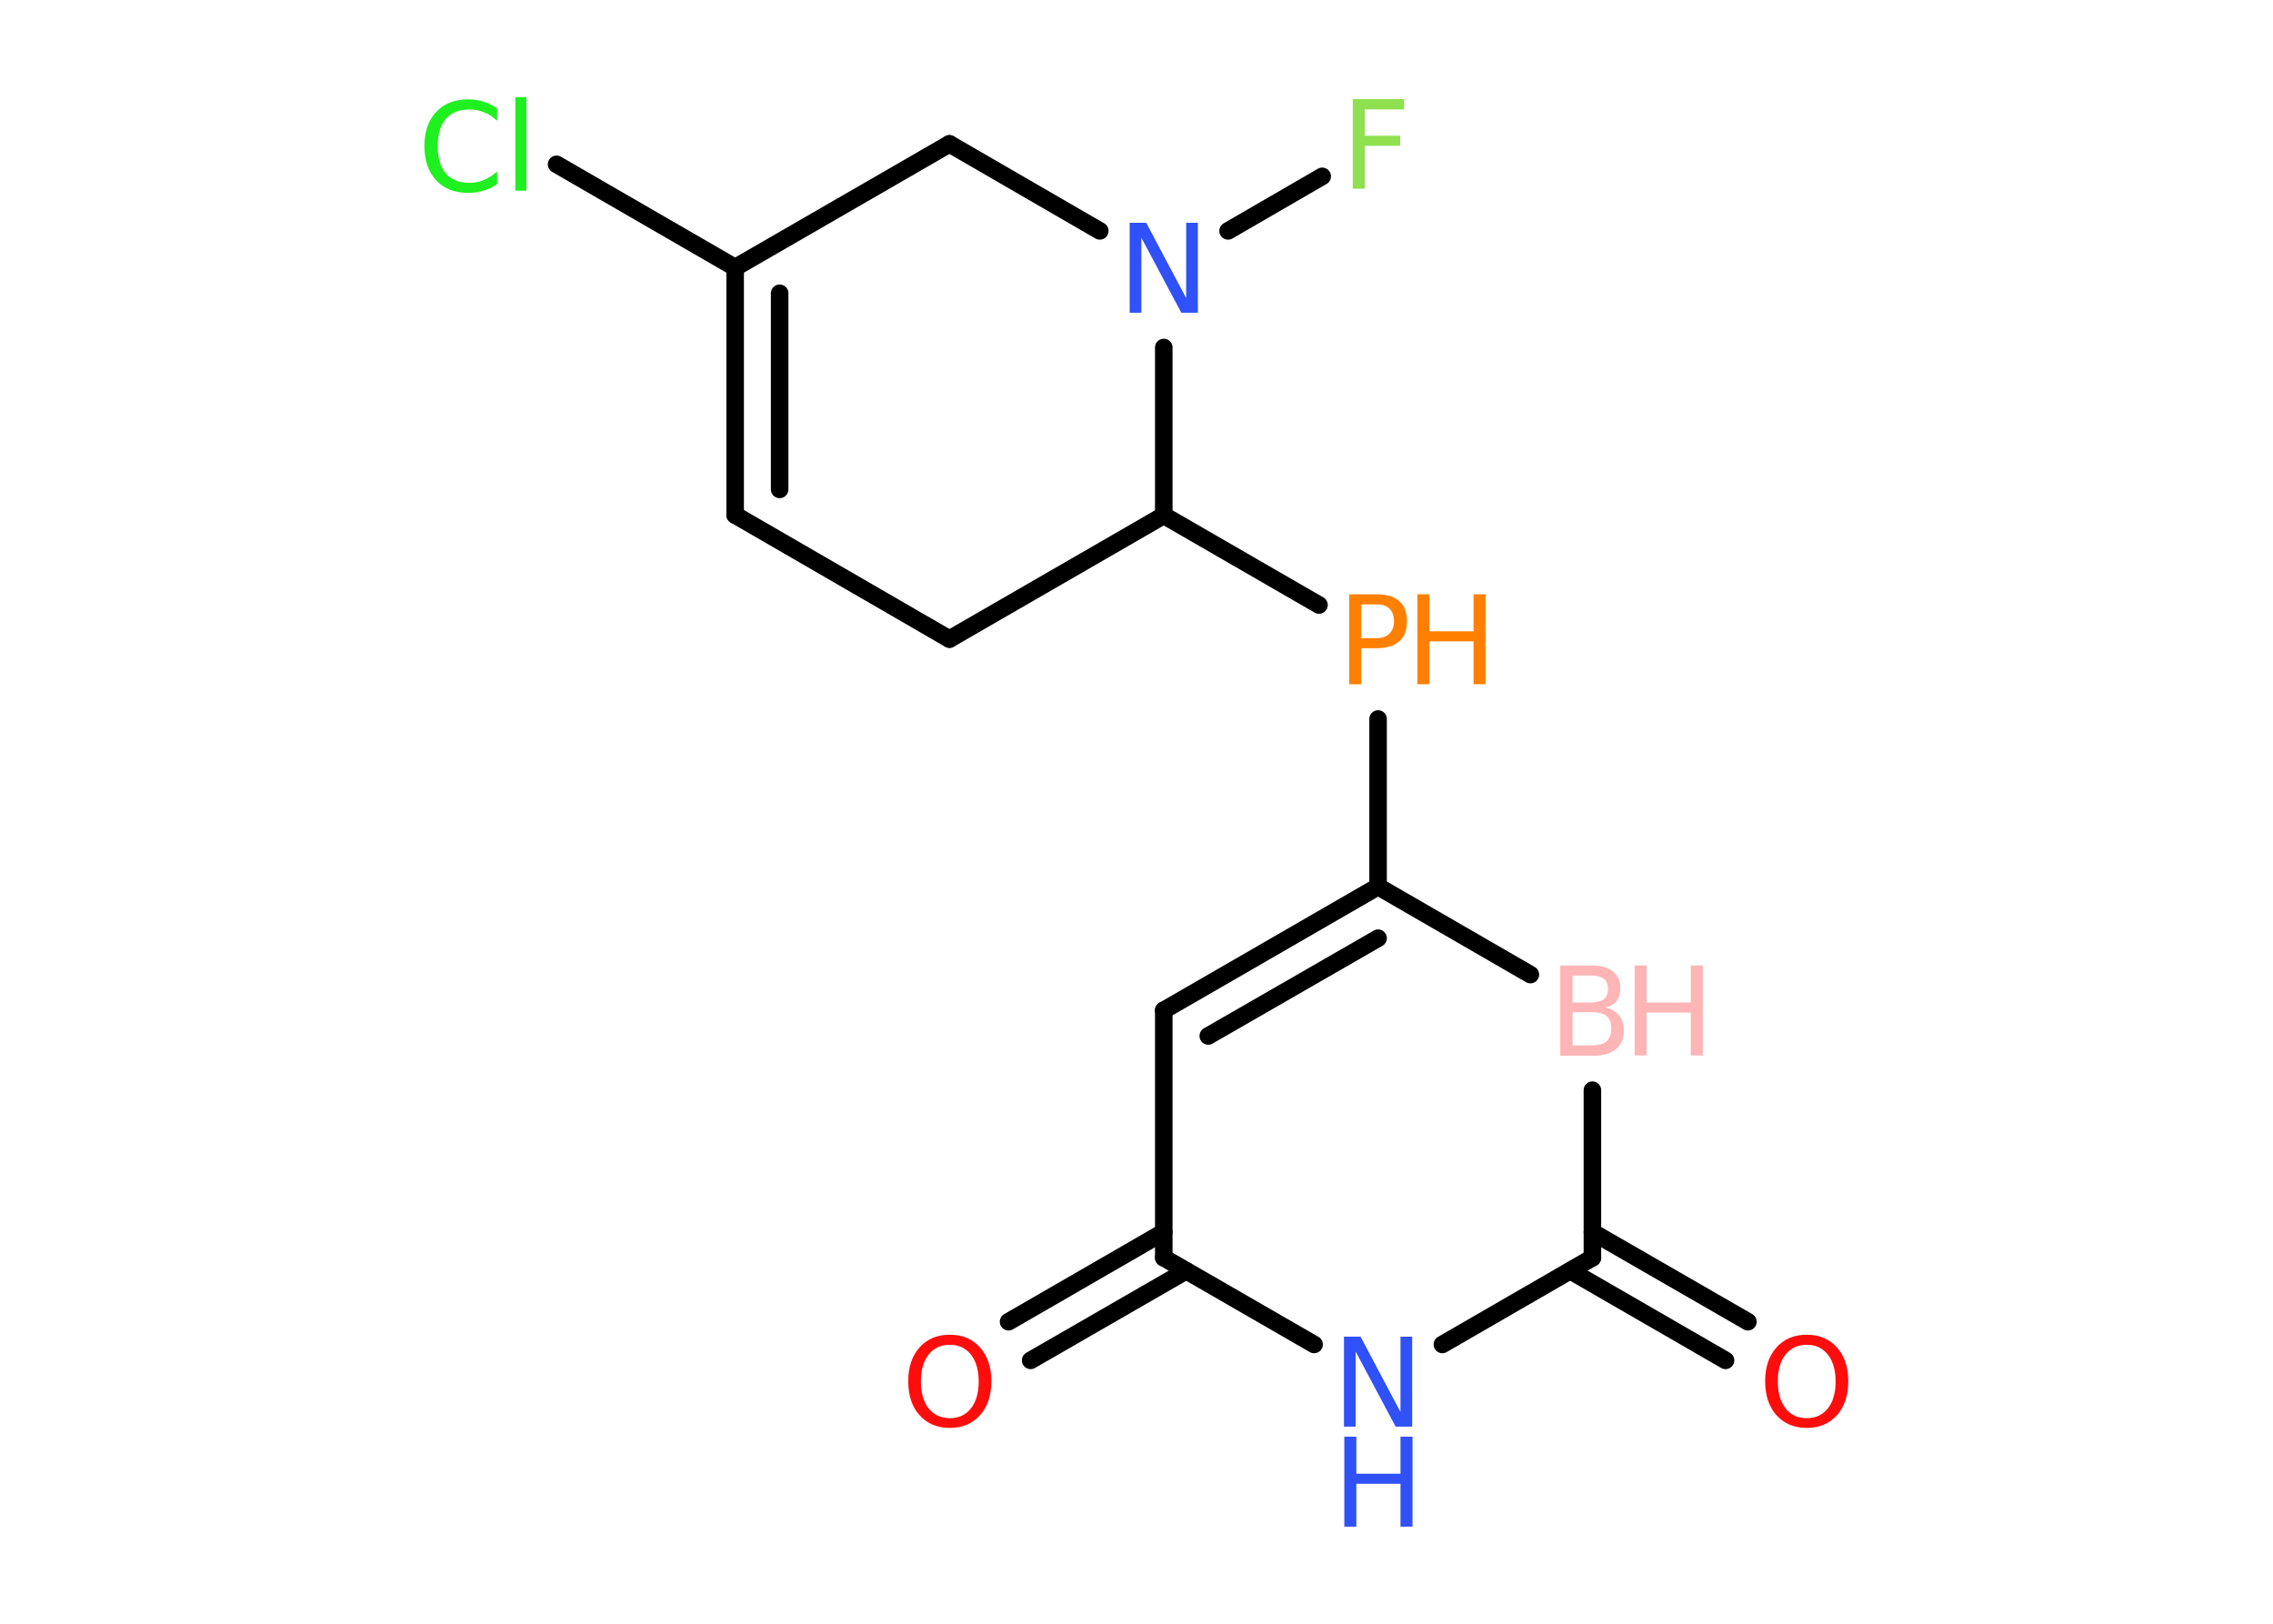 <?xml version='1.0' encoding='UTF-8'?>
<!DOCTYPE svg PUBLIC "-//W3C//DTD SVG 1.1//EN" "http://www.w3.org/Graphics/SVG/1.1/DTD/svg11.dtd">
<svg version='1.2' xmlns='http://www.w3.org/2000/svg' xmlns:xlink='http://www.w3.org/1999/xlink' width='70.0mm' height='50.0mm' viewBox='0 0 70.0 50.0'>
  <desc>Generated by the Chemistry Development Kit (http://github.com/cdk)</desc>
  <g stroke-linecap='round' stroke-linejoin='round' stroke='#000000' stroke-width='.54' fill='#3050F8'>
    <rect x='.0' y='.0' width='70.0' height='50.0' fill='#FFFFFF' stroke='none'/>
    <g id='mol1' class='mol'>
      <g id='mol1bnd1' class='bond'>
        <line x1='53.14' y1='41.89' x2='48.36' y2='39.13'/>
        <line x1='53.83' y1='40.7' x2='49.04' y2='37.94'/>
      </g>
      <line id='mol1bnd2' class='bond' x1='49.04' y1='38.73' x2='49.04' y2='33.57'/>
      <line id='mol1bnd3' class='bond' x1='47.13' y1='30.01' x2='42.44' y2='27.3'/>
      <line id='mol1bnd4' class='bond' x1='42.44' y1='27.3' x2='42.44' y2='22.14'/>
      <line id='mol1bnd5' class='bond' x1='40.62' y1='18.63' x2='35.84' y2='15.87'/>
      <line id='mol1bnd6' class='bond' x1='35.84' y1='15.87' x2='29.24' y2='19.68'/>
      <line id='mol1bnd7' class='bond' x1='29.24' y1='19.68' x2='22.64' y2='15.86'/>
      <g id='mol1bnd8' class='bond'>
        <line x1='22.64' y1='8.24' x2='22.64' y2='15.86'/>
        <line x1='24.01' y1='9.03' x2='24.01' y2='15.07'/>
      </g>
      <line id='mol1bnd9' class='bond' x1='22.64' y1='8.24' x2='17.14' y2='5.06'/>
      <line id='mol1bnd10' class='bond' x1='22.64' y1='8.24' x2='29.24' y2='4.43'/>
      <line id='mol1bnd11' class='bond' x1='29.24' y1='4.43' x2='33.87' y2='7.11'/>
      <line id='mol1bnd12' class='bond' x1='35.84' y1='15.87' x2='35.84' y2='10.7'/>
      <line id='mol1bnd13' class='bond' x1='37.82' y1='7.11' x2='40.72' y2='5.43'/>
      <g id='mol1bnd14' class='bond'>
        <line x1='42.44' y1='27.3' x2='35.84' y2='31.11'/>
        <line x1='42.44' y1='28.89' x2='37.21' y2='31.9'/>
      </g>
      <line id='mol1bnd15' class='bond' x1='35.84' y1='31.11' x2='35.84' y2='38.73'/>
      <g id='mol1bnd16' class='bond'>
        <line x1='36.53' y1='39.13' x2='31.74' y2='41.89'/>
        <line x1='35.84' y1='37.94' x2='31.06' y2='40.7'/>
      </g>
      <line id='mol1bnd17' class='bond' x1='35.84' y1='38.73' x2='40.47' y2='41.4'/>
      <line id='mol1bnd18' class='bond' x1='49.04' y1='38.73' x2='44.42' y2='41.4'/>
      <path id='mol1atm1' class='atom' d='M55.64 41.41q-.41 .0 -.65 .3q-.24 .3 -.24 .83q.0 .52 .24 .83q.24 .3 .65 .3q.41 .0 .65 -.3q.24 -.3 .24 -.83q.0 -.52 -.24 -.83q-.24 -.3 -.65 -.3zM55.64 41.1q.58 .0 .93 .39q.35 .39 .35 1.04q.0 .66 -.35 1.05q-.35 .39 -.93 .39q-.58 .0 -.93 -.39q-.35 -.39 -.35 -1.05q.0 -.65 .35 -1.04q.35 -.39 .93 -.39z' stroke='none' fill='#FF0D0D'/>
      <g id='mol1atm3' class='atom'>
        <path d='M48.43 31.17v1.02h.6q.31 .0 .45 -.13q.14 -.13 .14 -.39q.0 -.26 -.14 -.38q-.14 -.12 -.45 -.12h-.6zM48.43 30.04v.83h.55q.27 .0 .41 -.1q.13 -.1 .13 -.32q.0 -.21 -.13 -.31q-.13 -.1 -.41 -.1h-.55zM48.06 29.73h.95q.43 .0 .66 .18q.23 .18 .23 .51q.0 .26 -.12 .41q-.12 .15 -.35 .19q.28 .06 .43 .25q.15 .19 .15 .47q.0 .37 -.25 .57q-.25 .2 -.72 .2h-.99v-2.77z' stroke='none' fill='#FFB5B5'/>
        <path d='M50.34 29.73h.37v1.14h1.36v-1.14h.37v2.77h-.37v-1.32h-1.36v1.32h-.37v-2.77z' stroke='none' fill='#FFB5B5'/>
      </g>
      <g id='mol1atm5' class='atom'>
        <path d='M41.92 18.61v1.04h.47q.26 .0 .4 -.14q.14 -.14 .14 -.38q.0 -.25 -.14 -.39q-.14 -.13 -.4 -.13h-.47zM41.55 18.3h.84q.47 .0 .7 .21q.24 .21 .24 .62q.0 .41 -.24 .62q-.24 .21 -.7 .21h-.47v1.11h-.37v-2.77z' stroke='none' fill='#FF8000'/>
        <path d='M43.65 18.3h.37v1.14h1.36v-1.14h.37v2.77h-.37v-1.32h-1.36v1.32h-.37v-2.77z' stroke='none' fill='#FF8000'/>
      </g>
      <path id='mol1atm10' class='atom' d='M15.31 3.32v.4q-.19 -.18 -.4 -.26q-.21 -.09 -.45 -.09q-.47 .0 -.73 .29q-.25 .29 -.25 .84q.0 .55 .25 .84q.25 .29 .73 .29q.24 .0 .45 -.09q.21 -.09 .4 -.26v.39q-.2 .14 -.42 .2q-.22 .07 -.47 .07q-.63 .0 -.99 -.39q-.36 -.39 -.36 -1.05q.0 -.67 .36 -1.05q.36 -.39 .99 -.39q.25 .0 .47 .07q.22 .07 .41 .2zM15.87 2.99h.34v2.88h-.34v-2.88z' stroke='none' fill='#1FF01F'/>
      <path id='mol1atm12' class='atom' d='M34.8 6.86h.5l1.23 2.32v-2.32h.36v2.77h-.51l-1.23 -2.31v2.31h-.36v-2.77z' stroke='none'/>
      <path id='mol1atm13' class='atom' d='M41.65 3.05h1.59v.32h-1.21v.81h1.09v.31h-1.09v1.32h-.37v-2.77z' stroke='none' fill='#90E050'/>
      <path id='mol1atm16' class='atom' d='M29.25 41.41q-.41 .0 -.65 .3q-.24 .3 -.24 .83q.0 .52 .24 .83q.24 .3 .65 .3q.41 .0 .65 -.3q.24 -.3 .24 -.83q.0 -.52 -.24 -.83q-.24 -.3 -.65 -.3zM29.25 41.1q.58 .0 .93 .39q.35 .39 .35 1.04q.0 .66 -.35 1.05q-.35 .39 -.93 .39q-.58 .0 -.93 -.39q-.35 -.39 -.35 -1.05q.0 -.65 .35 -1.04q.35 -.39 .93 -.39z' stroke='none' fill='#FF0D0D'/>
      <g id='mol1atm17' class='atom'>
        <path d='M41.4 41.16h.5l1.23 2.32v-2.32h.36v2.77h-.51l-1.23 -2.31v2.31h-.36v-2.77z' stroke='none'/>
        <path d='M41.4 44.24h.37v1.14h1.36v-1.14h.37v2.77h-.37v-1.32h-1.36v1.32h-.37v-2.77z' stroke='none'/>
      </g>
    </g>
  </g>
</svg>
